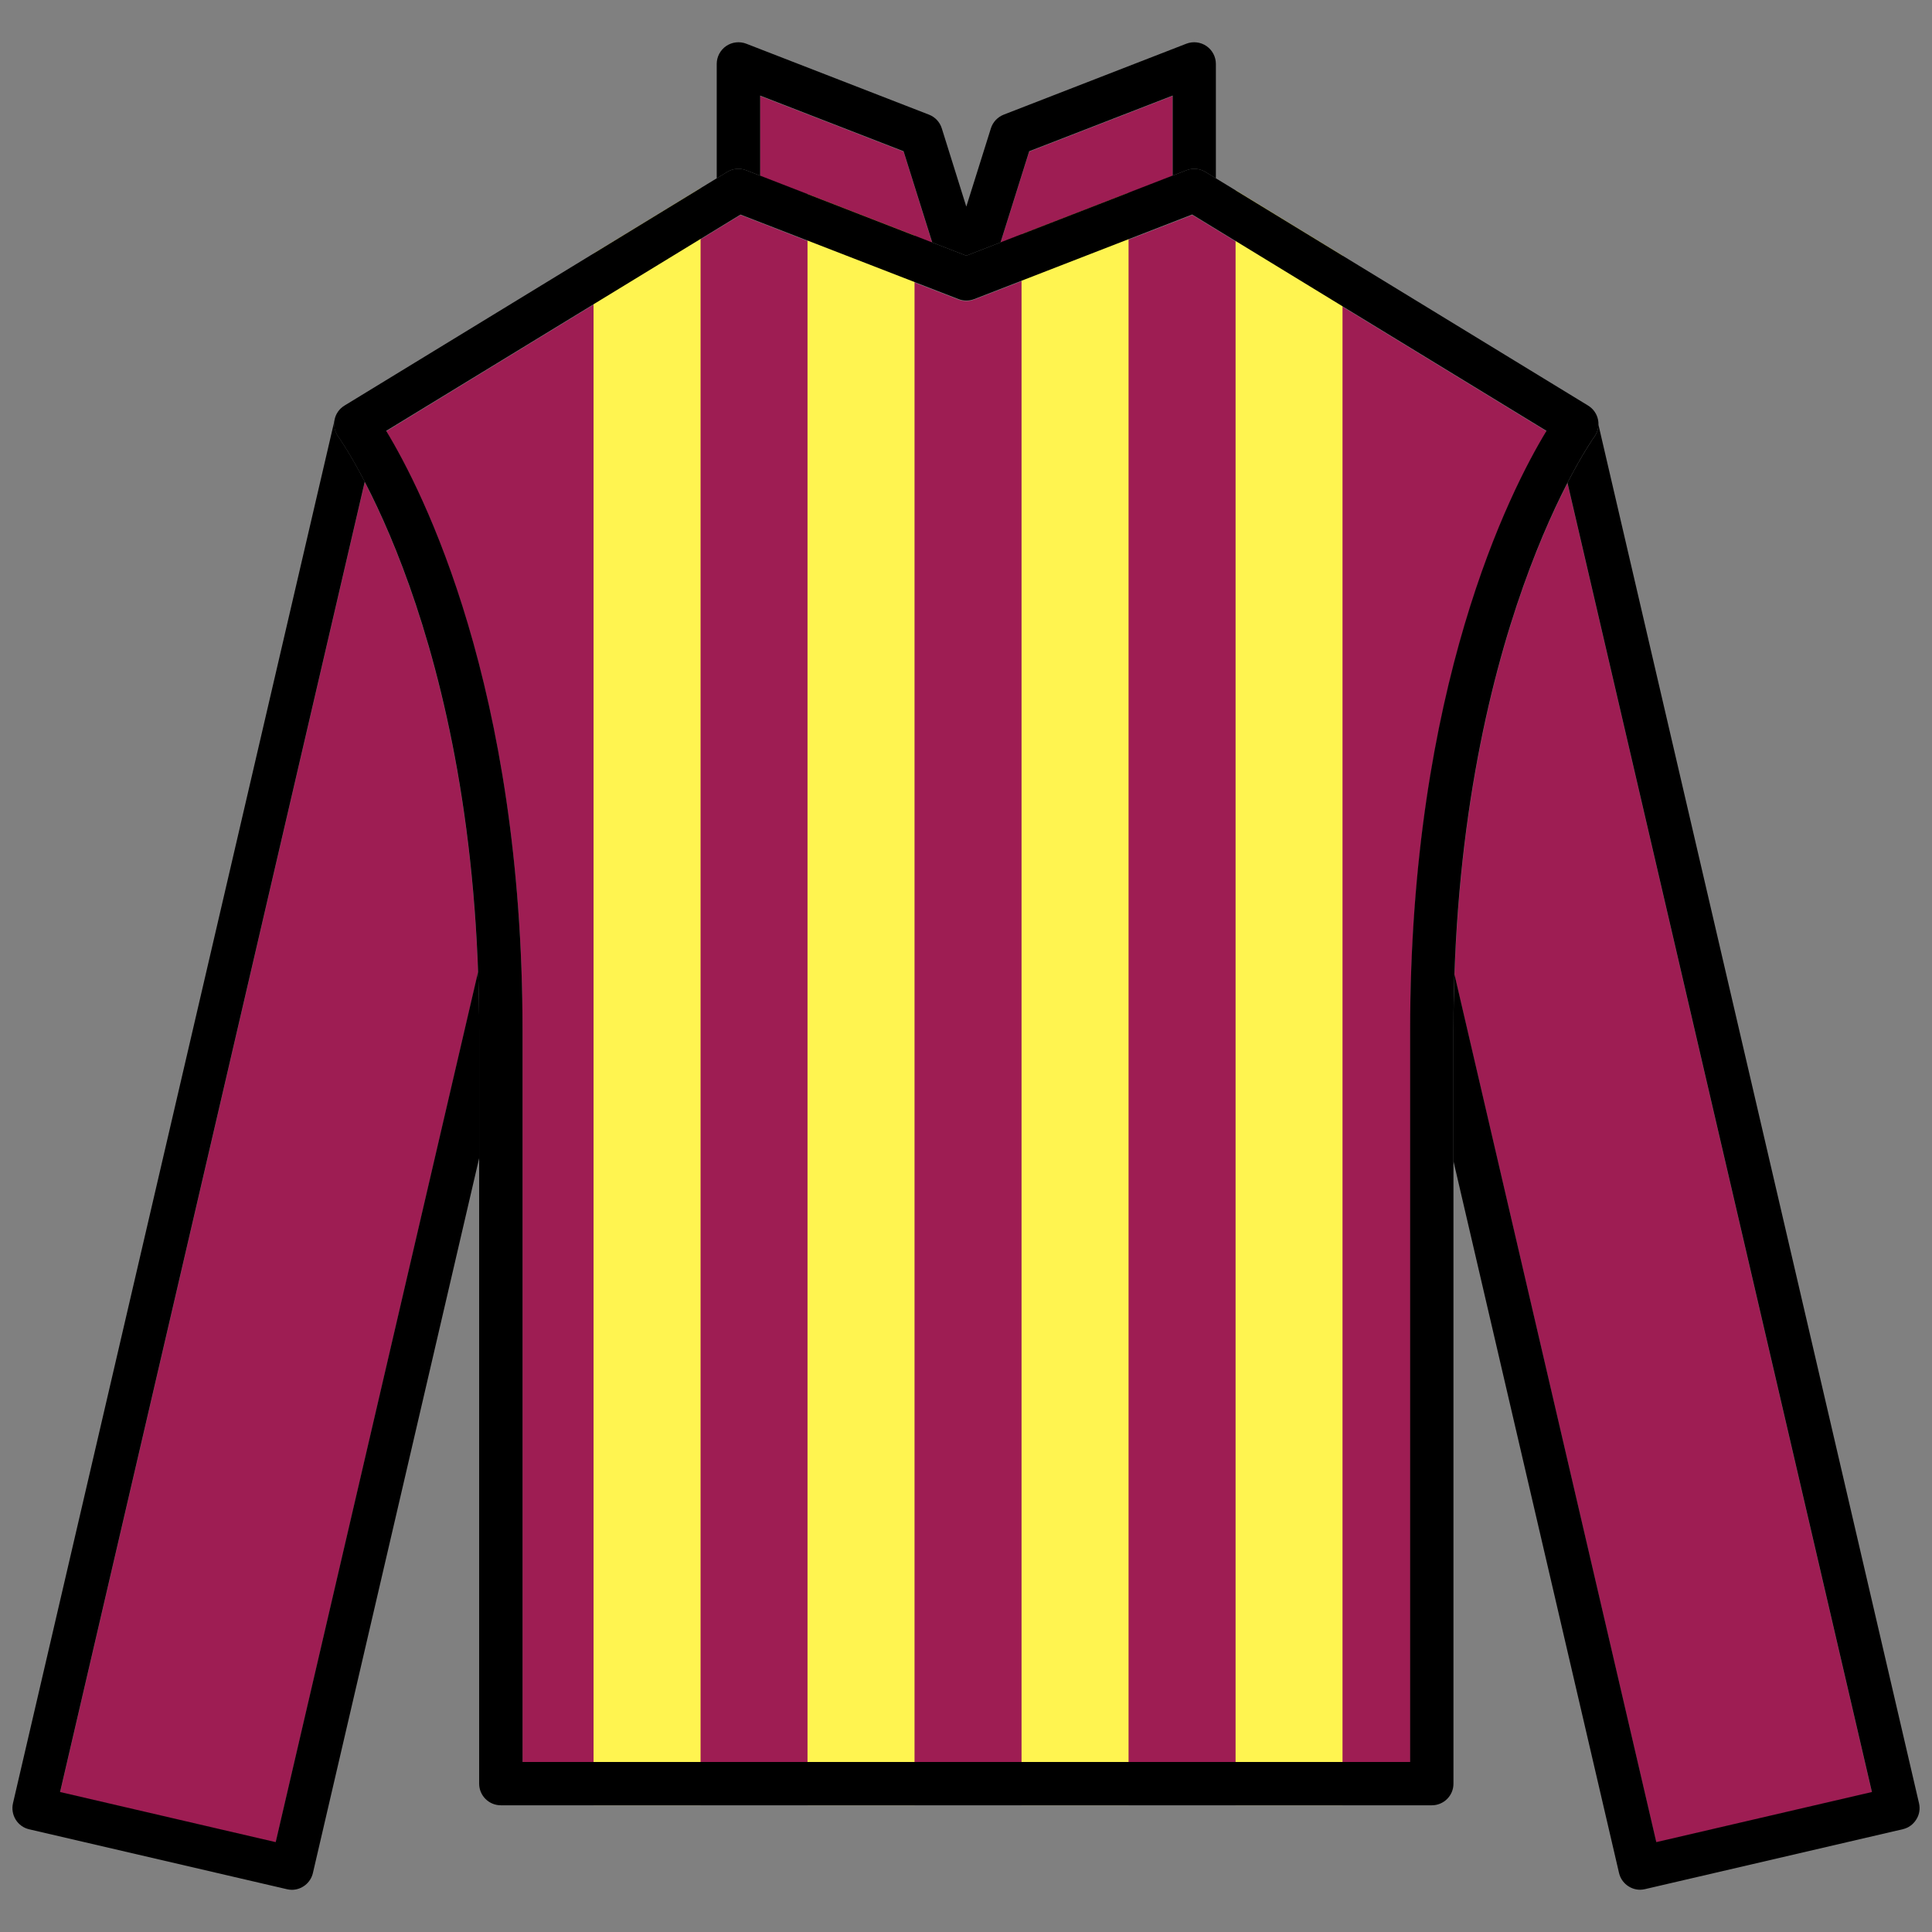 <?xml version="1.0" encoding="utf-8"?>
<!-- Generator: Adobe Illustrator 25.2.0, SVG Export Plug-In . SVG Version: 6.00 Build 0)  -->
<svg version="1.1" id="Layer_1" xmlns="http://www.w3.org/2000/svg" xmlns:xlink="http://www.w3.org/1999/xlink" x="0px" y="0px"
	 viewBox="0 0 256 256" style="enable-background:new 0 0 256 256;" xml:space="preserve">
<rect x="0" y="0" width="256" height="256" fill="#808080" stroke="none"/>
<style type="text/css">
	.st0{fill:none;}
	.st1{fill:#9E1D53;}
	.st2{fill:#FFF450;}
</style>
<rect class="st0" width="256" height="256"/>
<g id="JACKET_6_">
	<g>
		<path class="st1" d="M248.04,237.51L207.7,64.03c-5.05,9.78-13.81,31.41-14.97,65.15l26.74,114.97L248.04,237.51z"/>
		<path class="st1" d="M129.08,39.7c-0.67,0.26-1.41,0.26-2.08,0L98.12,28.49L51.17,57.16c4.82,7.94,18.07,33.9,18.07,79.51v96.87
			h117.63v-96.87c0-45.61,13.24-71.57,18.06-79.51l-46.95-28.67L129.08,39.7z"/>
		<polygon class="st1" points="123.52,32.19 119.73,20.1 100.71,12.72 100.71,23.34 109.83,26.88 		"/>
		<polygon class="st1" points="155.38,12.72 136.37,20.1 132.57,32.19 148.86,25.87 155.38,23.34 		"/>
		<path class="st1" d="M48.33,63.88L48.33,63.88L7.96,237.51l28.57,6.64l26.82-115.31C62.14,95.03,53.34,73.53,48.33,63.88z"/>
	</g>
	<g id="patterns">
		<polygon class="st2" points="78.65,33.6 78.65,239.21 92.83,239.21 92.83,24.94 		"/>
		<polygon class="st2" points="107,25.72 107,239.21 121.18,239.21 121.18,31.22 		"/>
		<polygon class="st2" points="135.36,31.05 135.36,239.21 149.54,239.21 149.54,25.55 		"/>
		<polygon class="st2" points="163.72,25.21 163.72,239.21 177.89,239.21 177.89,33.87 		"/>
	</g>
	<path id="chest_6_" d="M189.73,239.21H66.36c-1.58,0-2.87-1.28-2.87-2.87V136.6c0-52.71-18.47-78.46-18.66-78.72
		c-0.47-0.65-0.66-1.46-0.5-2.25c0.15-0.79,0.63-1.47,1.32-1.89l50.69-30.95c0.76-0.47,1.7-0.55,2.53-0.23l29.17,11.32l29.17-11.32
		c0.83-0.32,1.77-0.24,2.53,0.23l50.69,30.95c0.69,0.42,1.17,1.11,1.32,1.89c0.16,0.79-0.03,1.61-0.5,2.25
		c-0.18,0.25-18.66,26.2-18.66,78.72v99.74C192.6,237.92,191.31,239.21,189.73,239.21z M69.23,233.47h117.62V136.6
		c0-45.61,13.24-71.57,18.07-79.51l-46.95-28.67l-28.88,11.21c-0.67,0.26-1.41,0.26-2.08,0L98.12,28.43L51.17,57.09
		c4.82,7.94,18.07,33.9,18.07,79.51V233.47z"/>
	<g id="sleeves_6_">
		<path d="M254.28,238.94L211.8,56.27c-0.02,0.58-0.2,1.14-0.55,1.62c-0.05,0.07-1.49,2.1-3.55,6.08l40.34,173.48l-28.57,6.64
			l-26.74-114.97c-0.08,2.44-0.14,4.92-0.14,7.48v17.25l21.94,94.33c0.31,1.32,1.49,2.22,2.79,2.22c0.21,0,0.43-0.03,0.65-0.08
			l34.16-7.94c0.74-0.17,1.38-0.63,1.78-1.28C254.33,240.46,254.45,239.68,254.28,238.94z"/>
		<path d="M63.5,136.6c0-2.69-0.06-5.28-0.15-7.83L36.53,244.09l-28.57-6.64L48.33,63.82c-2.02-3.89-3.44-5.87-3.49-5.94
			c-0.46-0.63-0.64-1.43-0.51-2.2L1.72,238.94c-0.17,0.74-0.04,1.52,0.36,2.17c0.4,0.65,1.04,1.11,1.78,1.28l34.16,7.94
			c0.22,0.05,0.44,0.08,0.65,0.08c1.3,0,2.48-0.9,2.79-2.22l22.03-94.73V136.6z"/>
	</g>
	<path id="collar_6_" d="M96.34,22.79c0.76-0.47,1.7-0.55,2.53-0.23l29.17,11.32l29.17-11.32c0.83-0.32,1.77-0.24,2.53,0.23
		l1.37,0.84V8.47c0-0.95-0.47-1.83-1.25-2.37c-0.78-0.53-1.77-0.65-2.66-0.31L133,15.19c-0.81,0.32-1.44,0.98-1.7,1.81l-3.26,10.38
		L124.79,17c-0.26-0.83-0.89-1.5-1.7-1.81l-24.21-9.4C97.99,5.45,97,5.57,96.22,6.1c-0.78,0.54-1.25,1.42-1.25,2.37v15.16
		L96.34,22.79z M136.37,20.04l19.02-7.38v10.62l-22.82,8.86L136.37,20.04z M100.71,12.66l19.02,7.38l3.8,12.09l-22.81-8.86V12.66z"
		/>
</g>
</svg>
